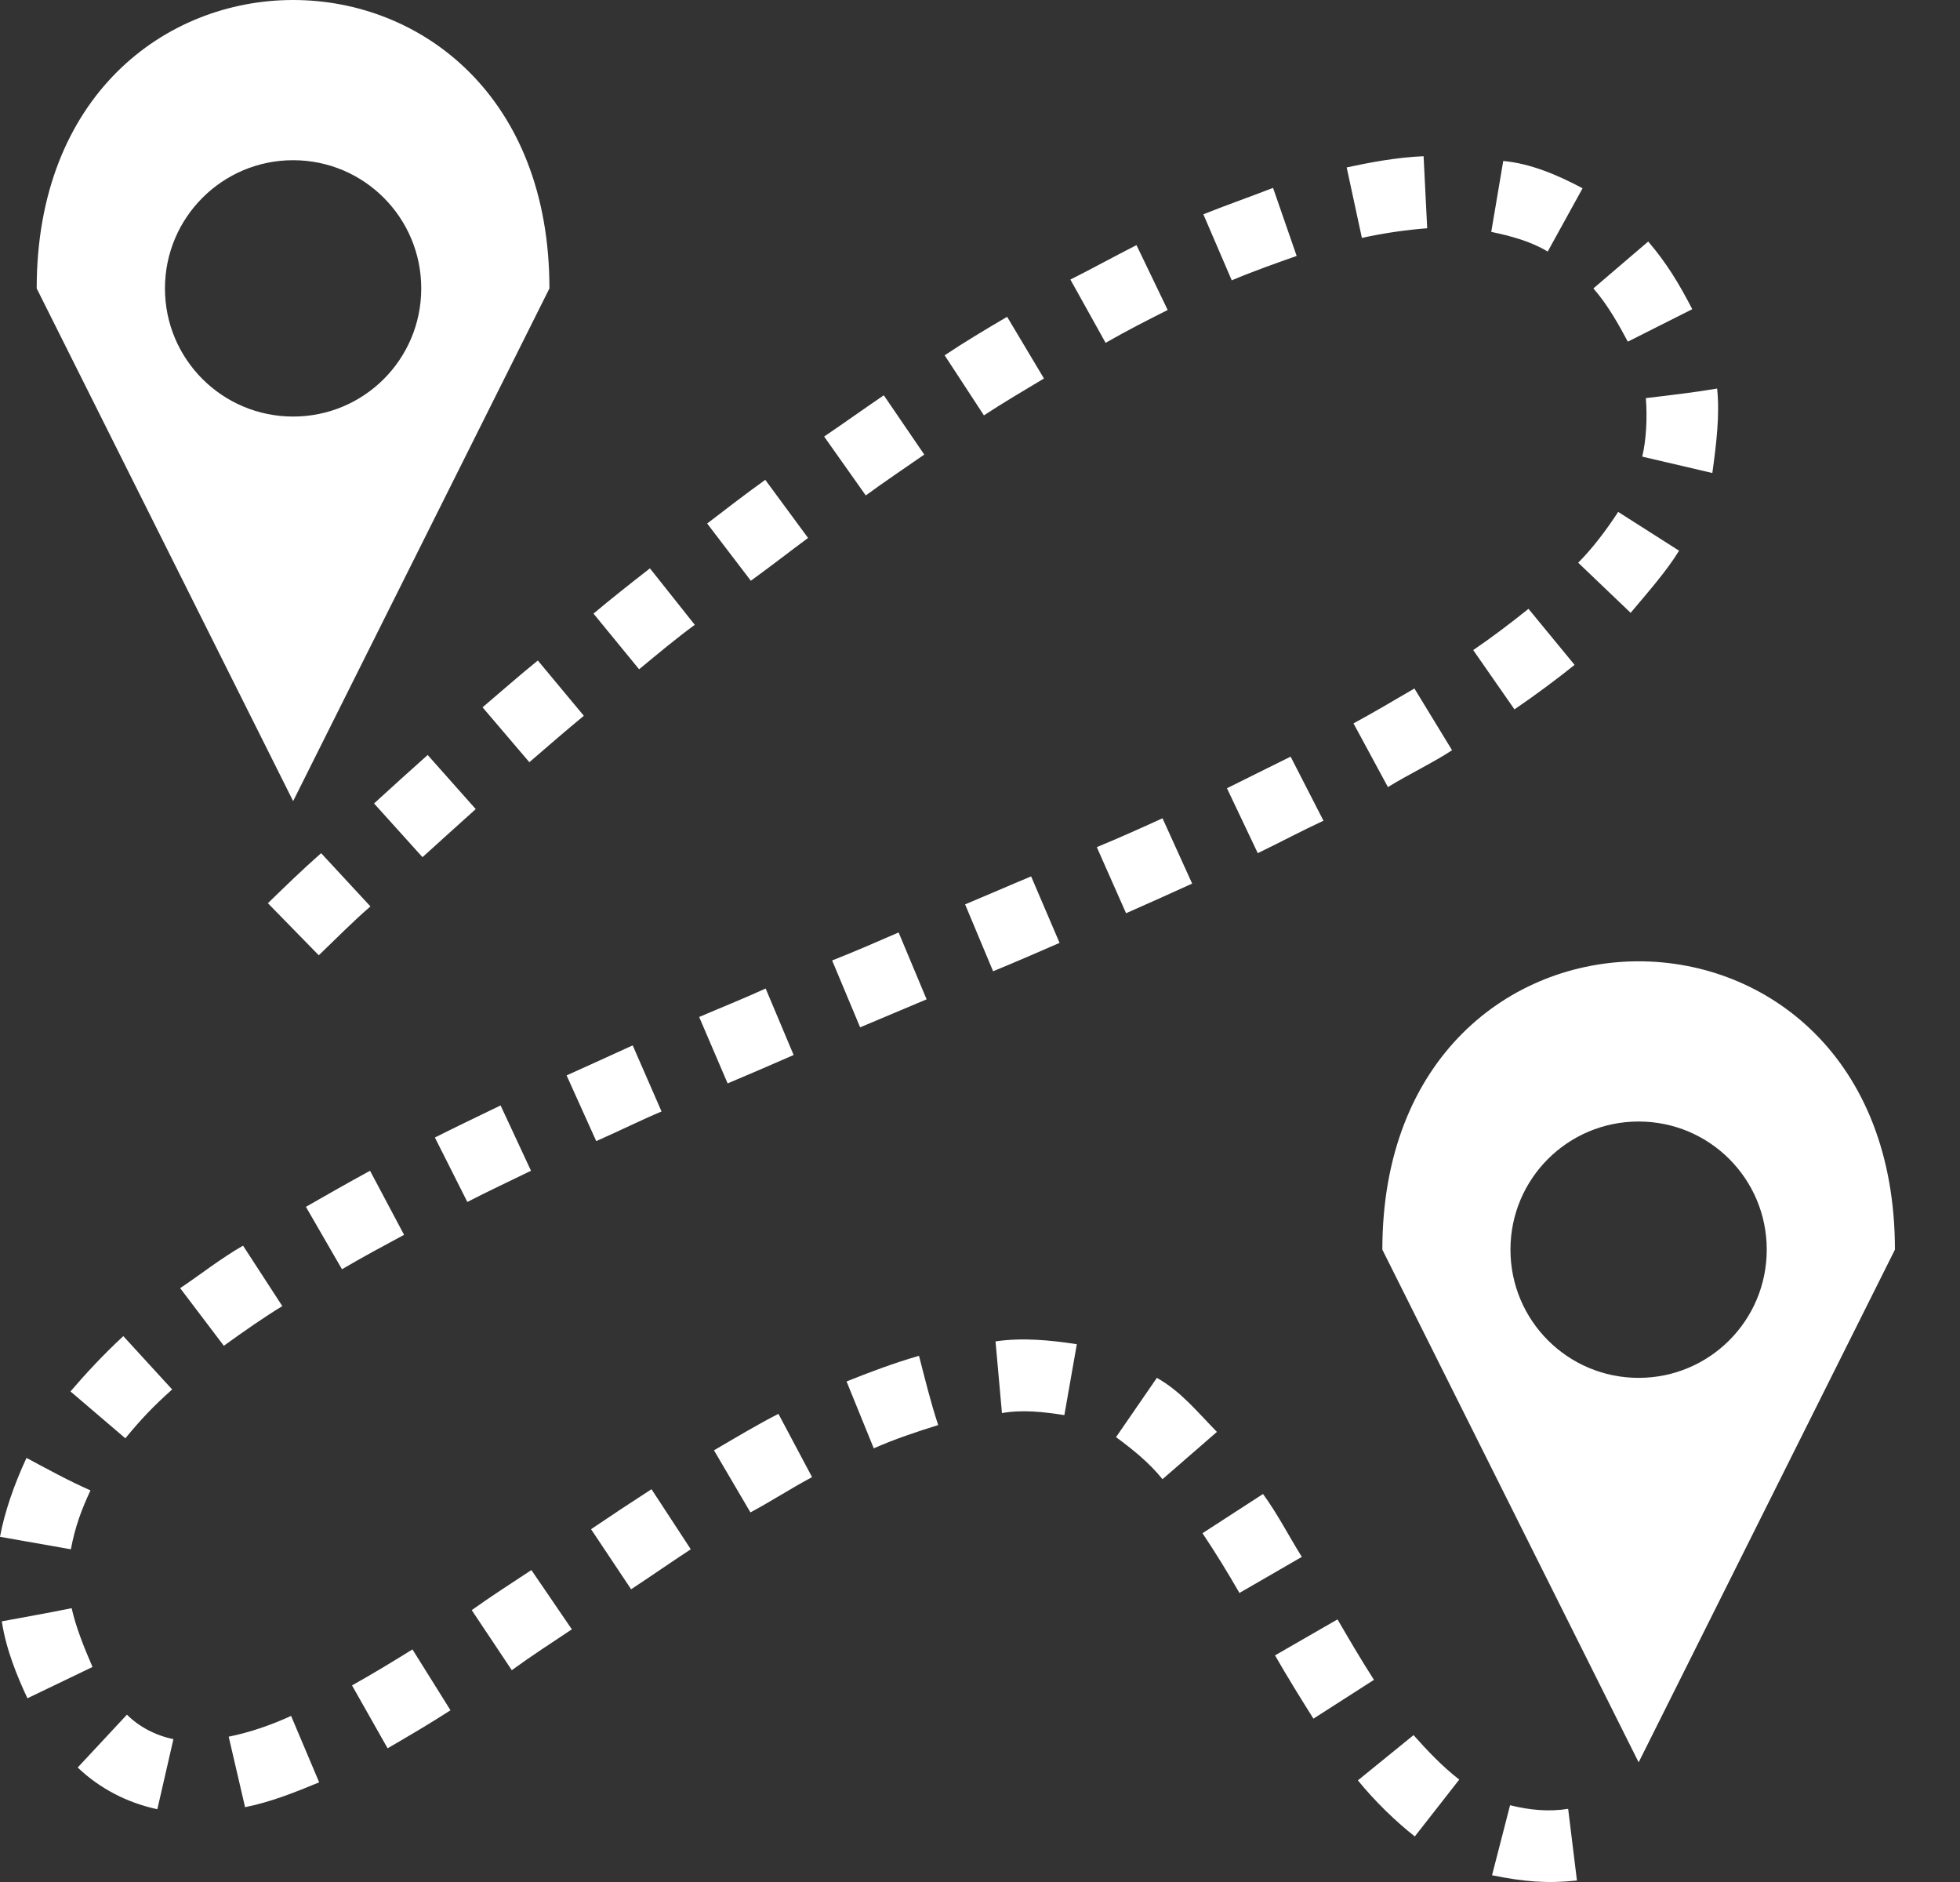 <svg width="25" height="24" viewBox="0 0 25 24" fill="none" xmlns="http://www.w3.org/2000/svg">
<rect x="0" y="0" width="25" height="24" fill="#333333" stroke="none"/>
<path d="M3.739 0C2.104 0 0.468 1.226 0.468 3.678L3.739 10.216L7.008 3.678C7.008 1.226 5.373 0 3.739 0ZM18.158 1.992C17.806 2.007 17.463 2.074 17.177 2.135L17.371 3.034C17.657 2.97 17.954 2.93 18.204 2.911L18.158 1.992ZM3.739 2.043C4.643 2.043 5.373 2.775 5.373 3.678C5.373 4.582 4.643 5.312 3.739 5.312C2.836 5.312 2.104 4.582 2.104 3.678C2.104 2.775 2.836 2.043 3.739 2.043ZM19.174 2.053L19.021 2.957C19.271 3.01 19.522 3.076 19.741 3.208L20.186 2.401C19.874 2.235 19.527 2.085 19.174 2.053ZM16.238 2.396C15.926 2.517 15.614 2.626 15.349 2.733L15.711 3.575C15.992 3.456 16.289 3.352 16.539 3.264L16.238 2.396ZM21.023 3.08L20.324 3.678C20.508 3.888 20.651 4.147 20.763 4.357L21.585 3.943C21.412 3.609 21.258 3.355 21.023 3.08ZM14.496 3.126C14.184 3.285 13.929 3.426 13.653 3.565L14.102 4.372C14.368 4.219 14.659 4.071 14.894 3.953L14.496 3.126ZM12.846 4.04C12.575 4.199 12.31 4.357 12.049 4.531L12.55 5.297C12.8 5.133 13.06 4.98 13.316 4.827L12.846 4.04ZM21.902 4.955C21.601 5.006 21.294 5.041 20.993 5.077C21.013 5.332 20.998 5.608 20.947 5.823L21.841 6.032C21.892 5.664 21.938 5.287 21.902 4.955ZM11.273 5.041C11.017 5.215 10.767 5.394 10.512 5.567L11.043 6.318C11.288 6.139 11.538 5.971 11.789 5.797L11.273 5.041ZM9.761 6.119C9.505 6.303 9.24 6.507 9.02 6.676L9.577 7.406C9.858 7.202 10.052 7.049 10.307 6.86L9.761 6.119ZM20.64 6.528C20.487 6.763 20.308 6.998 20.13 7.176L20.799 7.815C21.018 7.554 21.253 7.289 21.417 7.023L20.64 6.528ZM8.29 7.248C8.04 7.442 7.789 7.641 7.57 7.825L8.152 8.535C8.392 8.336 8.637 8.132 8.862 7.968L8.29 7.248ZM19.496 7.764C19.261 7.953 19.016 8.137 18.791 8.29L19.317 9.046C19.588 8.862 19.854 8.663 20.084 8.479L19.496 7.764ZM6.86 8.423C6.62 8.617 6.39 8.821 6.155 9.02L6.752 9.72C6.982 9.521 7.212 9.322 7.447 9.128L6.86 8.423ZM18.041 8.78C17.78 8.933 17.509 9.092 17.264 9.225L17.703 10.037C17.979 9.868 18.291 9.72 18.521 9.567L18.041 8.78ZM5.455 9.628C5.225 9.832 5 10.037 4.771 10.246L5.389 10.931C5.613 10.726 5.843 10.522 6.068 10.318L5.455 9.628ZM16.462 9.649C16.192 9.781 15.921 9.919 15.65 10.052L16.043 10.88C16.36 10.726 16.595 10.599 16.881 10.466L16.462 9.649ZM14.828 10.435C14.547 10.563 14.276 10.685 13.99 10.803L14.363 11.646C14.644 11.523 14.925 11.395 15.206 11.268L14.828 10.435ZM4.096 10.88C3.836 11.109 3.655 11.288 3.417 11.518L4.066 12.182C4.306 11.952 4.5 11.753 4.725 11.559L4.096 10.88ZM13.152 11.176C12.871 11.293 12.591 11.416 12.31 11.533L12.667 12.386C12.953 12.269 13.234 12.146 13.515 12.024L13.152 11.176ZM11.462 11.891C11.181 12.013 10.9 12.136 10.614 12.248L10.971 13.101C11.252 12.984 11.538 12.861 11.819 12.744L11.462 11.891ZM20.901 12.259C19.266 12.259 17.632 13.484 17.632 15.936L20.901 22.474L24.17 15.936C24.17 13.484 22.535 12.259 20.901 12.259ZM9.766 12.606C9.475 12.739 9.168 12.861 8.918 12.969L9.281 13.816C9.582 13.689 9.868 13.566 10.123 13.454L9.766 12.606ZM8.07 13.331C7.794 13.459 7.473 13.602 7.227 13.714L7.605 14.552C7.907 14.419 8.172 14.286 8.438 14.174L8.07 13.331ZM6.385 14.097C6.099 14.235 5.802 14.378 5.547 14.506L5.961 15.328C6.237 15.185 6.523 15.053 6.773 14.93L6.385 14.097ZM20.901 14.302C21.805 14.302 22.535 15.032 22.535 15.936C22.535 16.84 21.805 17.571 20.901 17.571C19.997 17.571 19.266 16.84 19.266 15.936C19.266 15.032 19.997 14.302 20.901 14.302ZM4.72 14.93C4.449 15.078 4.178 15.231 3.902 15.39L4.362 16.186C4.622 16.033 4.888 15.89 5.154 15.747L4.72 14.93ZM3.1 15.885C2.814 16.049 2.537 16.268 2.298 16.427L2.855 17.162C3.109 16.978 3.382 16.789 3.601 16.656L3.1 15.885ZM1.573 17.039C1.328 17.264 1.086 17.525 0.899 17.744L1.599 18.342C1.795 18.102 1.966 17.923 2.196 17.719L1.573 17.039ZM12.698 17.106L12.78 18.02C13.045 17.974 13.311 18.005 13.576 18.046L13.735 17.142C13.398 17.09 13.04 17.055 12.698 17.106ZM10.798 17.617L11.145 18.47C11.411 18.352 11.687 18.26 11.967 18.173C11.87 17.882 11.799 17.586 11.722 17.29C11.4 17.382 11.079 17.504 10.798 17.617ZM14.756 17.571L14.235 18.327C14.45 18.485 14.659 18.654 14.828 18.863L15.522 18.26C15.262 17.995 15.063 17.744 14.756 17.571ZM9.929 18.03C9.649 18.173 9.378 18.337 9.107 18.495L9.572 19.287C9.838 19.144 10.098 18.975 10.358 18.837L9.929 18.03ZM0.338 18.592C0.183 18.924 0.058 19.282 0 19.598L0.904 19.757C0.959 19.466 1.038 19.256 1.154 19.006C0.874 18.883 0.606 18.735 0.338 18.592ZM8.31 18.991C8.05 19.159 7.794 19.328 7.539 19.501L8.05 20.267C8.305 20.099 8.555 19.925 8.811 19.757L8.31 18.991ZM16.11 19.052L15.338 19.552C15.502 19.798 15.66 20.053 15.809 20.314L16.605 19.854C16.427 19.568 16.299 19.312 16.11 19.052ZM6.778 20.022C6.523 20.191 6.267 20.354 6.017 20.533L6.528 21.299C6.773 21.12 7.033 20.952 7.294 20.778L6.778 20.022ZM0.914 20.508C0.619 20.569 0.32 20.62 0.023 20.676C0.077 21.034 0.22 21.381 0.35 21.657L1.18 21.258C1.069 21.003 0.964 20.737 0.914 20.508ZM17.06 20.651L16.263 21.11C16.421 21.386 16.605 21.682 16.753 21.917L17.525 21.422C17.351 21.151 17.203 20.896 17.06 20.651ZM5.261 21.034C5.006 21.192 4.755 21.345 4.49 21.493L4.944 22.295C5.215 22.137 5.486 21.979 5.746 21.81L5.261 21.034ZM1.619 21.866L0.991 22.54C1.275 22.811 1.625 22.99 2.007 23.072L2.212 22.178C1.985 22.132 1.773 22.02 1.619 21.866ZM3.713 21.882C3.457 21.999 3.192 22.091 2.917 22.147L3.126 23.046C3.454 22.98 3.762 22.857 4.071 22.729L3.713 21.882ZM18.03 22.127L17.32 22.704C17.54 22.975 17.811 23.235 18.046 23.419L18.613 22.694C18.388 22.52 18.194 22.311 18.03 22.127ZM19.261 23.021L19.031 23.914C19.435 23.996 19.736 24.022 20.114 23.981L20.002 23.067C19.752 23.107 19.506 23.082 19.261 23.021Z" fill="white"/>
</svg>
